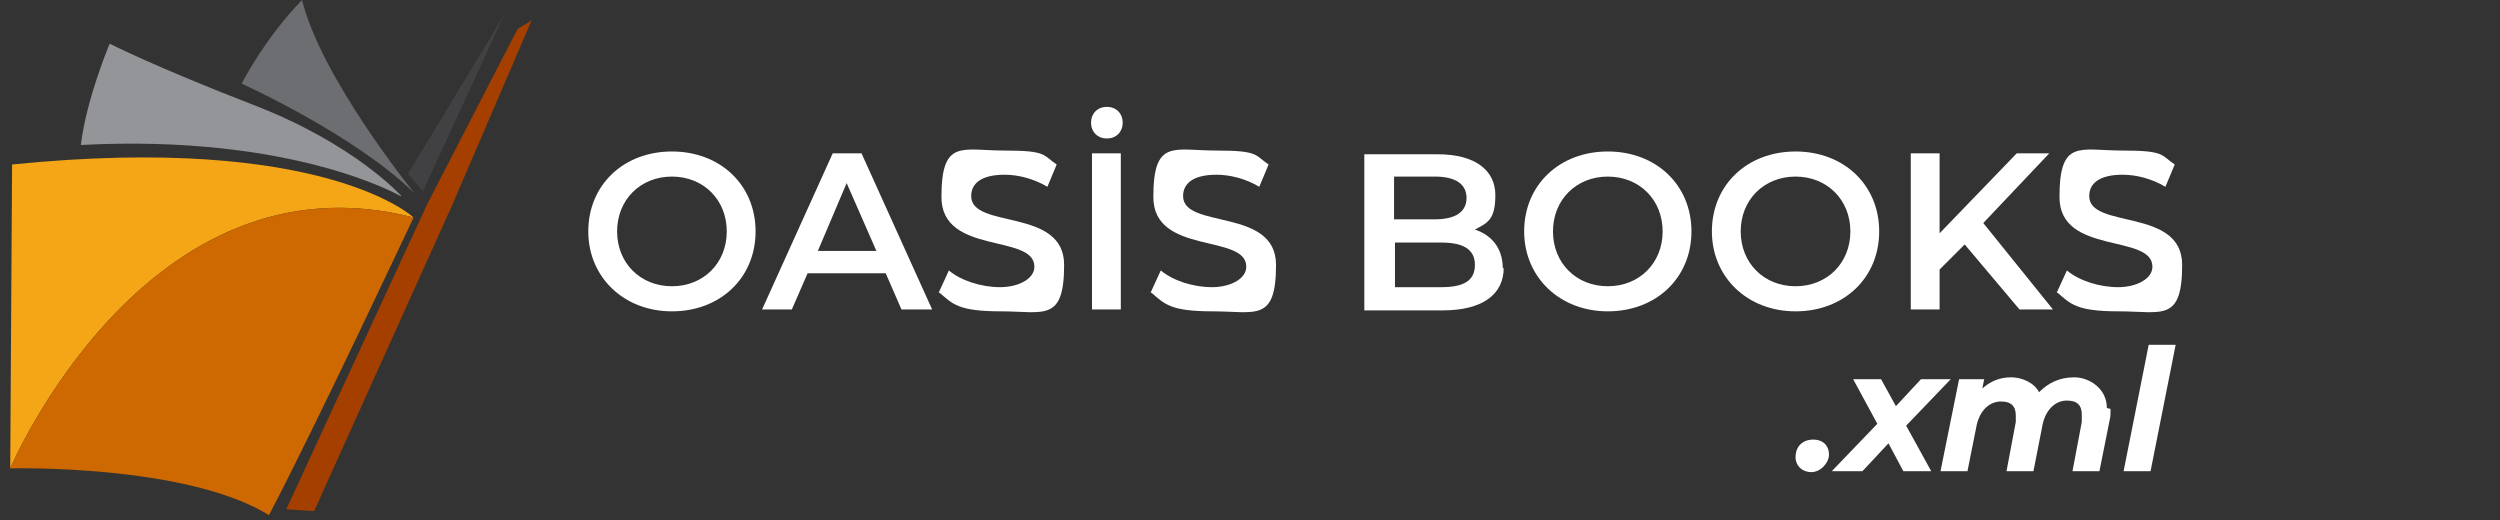 <?xml version="1.0" encoding="UTF-8"?>
<svg id="Layer_1" data-name="Layer 1" xmlns="http://www.w3.org/2000/svg" version="1.1" viewBox="0 0 269 56">
  <rect x="0" y="0" width="269" height="56" fill="#333333" stroke="none"/>
  <defs>
    <style>
      .cls-1 {
        fill: #6d6e71;
      }

      .cls-1, .cls-2, .cls-3, .cls-4, .cls-5, .cls-6, .cls-7 {
        stroke-width: 0px;
      }

      .cls-2 {
        fill: #414042;
      }

      .cls-3 {
        fill: #cd6900;
      }

      .cls-4 {
        fill: #939598;
      }

      .cls-5 {
        fill: #a43f00;
      }

      .cls-6 {
        fill: #f5a617;
      }

      .cls-7 {
        fill: #fff;
      }
    </style>
  </defs>
  <g>
    <g>
      <path class="cls-4" d="M43.1,21.1s-11.5-6.7-34.4-5.5c.6-5,3.1-10.9,3.1-10.9,0,0,4.9,2.5,15.5,6.6,10.9,4.2,15.9,9.8,15.9,9.8Z"/>
      <polygon class="cls-5" points="48.6 22.2 57.2 2.2 55.7 3.1 46 21.9 30.8 54.8 33.8 55 48.6 22.2"/>
      <path class="cls-1" d="M44.6,20.8S34.6,8.5,32.5,0c-4,4.1-6.5,9-6.5,9,0,0,12.2,5.5,18.6,11.8Z"/>
    </g>
    <polygon class="cls-2" points="45.5 20.6 54.3 1.5 43.9 18.7 45.5 20.6"/>
    <g>
      <path class="cls-6" d="M44.5,23.4S34.9,14.3,1.3,17.7l-.2,32.7S15.7,16,44.5,23.4Z"/>
      <path class="cls-3" d="M28.9,55.5c5.1-9.7,15.6-32.1,15.6-32.1C15.7,16,1.1,50.4,1.1,50.4c0,0,18.8-.5,27.8,5Z"/>
    </g>
  </g>
  <g>
    <path class="cls-7" d="M63.3,24.9c0-5,3.8-8.6,9-8.6s9,3.6,9,8.6-3.8,8.6-9,8.6-9-3.7-9-8.6ZM78.2,24.9c0-3.4-2.5-5.9-5.9-5.9s-5.9,2.5-5.9,5.9,2.5,5.9,5.9,5.9,5.9-2.5,5.9-5.9Z"/>
    <path class="cls-7" d="M95.3,29.4h-8.4l-1.7,3.9h-3.2l7.6-16.8h3.1l7.6,16.8h-3.3l-1.7-3.9ZM94.3,27l-3.2-7.3-3.1,7.3h6.3Z"/>
    <path class="cls-7" d="M101,31.5l1.1-2.4c1.3,1.1,3.5,1.8,5.5,1.8s3.7-.9,3.7-2.2c0-3.6-10-1.2-10-7.5s2.2-5,6.8-5,4.1.5,5.6,1.5l-1,2.4c-1.5-.9-3.2-1.3-4.6-1.3-2.6,0-3.6,1-3.6,2.3,0,3.6,10,1.2,10,7.4s-2.2,5-6.8,5-5.2-.8-6.6-2Z"/>
    <path class="cls-7" d="M117.4,13.2c0-1,.7-1.7,1.7-1.7s1.7.7,1.7,1.7-.7,1.7-1.7,1.7-1.7-.7-1.7-1.7ZM117.5,16.5h3.1v16.8h-3.1v-16.8Z"/>
    <path class="cls-7" d="M123.8,31.5l1.1-2.4c1.3,1.1,3.5,1.8,5.5,1.8s3.7-.9,3.7-2.2c0-3.6-10-1.2-10-7.5s2.2-5,6.8-5,4.1.5,5.6,1.5l-1,2.4c-1.5-.9-3.2-1.3-4.6-1.3-2.6,0-3.6,1-3.6,2.3,0,3.6,10,1.2,10,7.4s-2.2,5-6.8,5-5.2-.8-6.6-2Z"/>
    <path class="cls-7" d="M161.8,28.8c0,2.9-2.3,4.6-6.6,4.6h-8.4v-16.8h7.9c4,0,6.2,1.7,6.2,4.4s-.9,3-2.2,3.7c1.8.6,3,2,3,4.2ZM150,19v4.6h4.4c2.2,0,3.4-.8,3.4-2.3s-1.2-2.3-3.4-2.3h-4.4ZM158.7,28.5c0-1.7-1.3-2.4-3.6-2.4h-5v4.8h5c2.4,0,3.6-.7,3.6-2.4Z"/>
    <path class="cls-7" d="M164,24.9c0-5,3.8-8.6,9-8.6s9,3.6,9,8.6-3.8,8.6-9,8.6-9-3.7-9-8.6ZM178.9,24.9c0-3.4-2.5-5.9-5.9-5.9s-5.9,2.5-5.9,5.9,2.5,5.9,5.9,5.9,5.9-2.5,5.9-5.9Z"/>
    <path class="cls-7" d="M184.2,24.9c0-5,3.8-8.6,9-8.6s9,3.6,9,8.6-3.8,8.6-9,8.6-9-3.7-9-8.6ZM199.1,24.9c0-3.4-2.5-5.9-5.9-5.9s-5.9,2.5-5.9,5.9,2.5,5.9,5.9,5.9,5.9-2.5,5.9-5.9Z"/>
    <path class="cls-7" d="M211.4,26.3l-2.7,2.7v4.3h-3.1v-16.8h3.1v8.6l8.3-8.6h3.5l-7.1,7.5,7.5,9.3h-3.6l-5.9-7Z"/>
    <path class="cls-7" d="M221.3,31.5l1.1-2.4c1.3,1.1,3.5,1.8,5.5,1.8s3.7-.9,3.7-2.2c0-3.6-10-1.2-10-7.5s2.2-5,6.8-5,4.1.5,5.6,1.5l-1,2.4c-1.5-.9-3.2-1.3-4.6-1.3-2.6,0-3.6,1-3.6,2.3,0,3.6,10,1.2,10,7.4s-2.2,5-6.8,5-5.2-.8-6.6-2Z"/>
  </g>
  <g>
    <path class="cls-7" d="M193.2,49.2c0-1.2.8-1.9,1.9-1.9s1.7.7,1.7,1.6-.9,1.9-1.9,1.9-1.7-.7-1.7-1.6Z"/>
    <path class="cls-7" d="M205.1,45.8l2.7,4.9h-3l-1.6-3-2.8,3h-3.3l4.9-5.1-2.6-4.8h3l1.6,2.9,2.7-2.9h3.2l-4.7,4.9Z"/>
    <path class="cls-7" d="M227.1,44c0,.4,0,.8-.1,1.2l-1.1,5.5h-2.9l1-5.3c0-.3,0-.5,0-.8,0-1-.5-1.5-1.6-1.5s-2.2.8-2.6,2.5l-1,5.1h-2.9l1-5.3c0-.3,0-.5,0-.7,0-1-.5-1.5-1.6-1.5s-2.2.8-2.6,2.5l-1,5h-2.9l2-9.9h2.7l-.2,1c.9-.8,1.9-1.2,3.1-1.2s2.5.6,3,1.6c1-1,2.2-1.6,3.8-1.6s3.5,1.2,3.5,3.3Z"/>
    <path class="cls-7" d="M231.2,37.1h2.9l-2.7,13.6h-2.9l2.7-13.6Z"/>
  </g>
</svg>